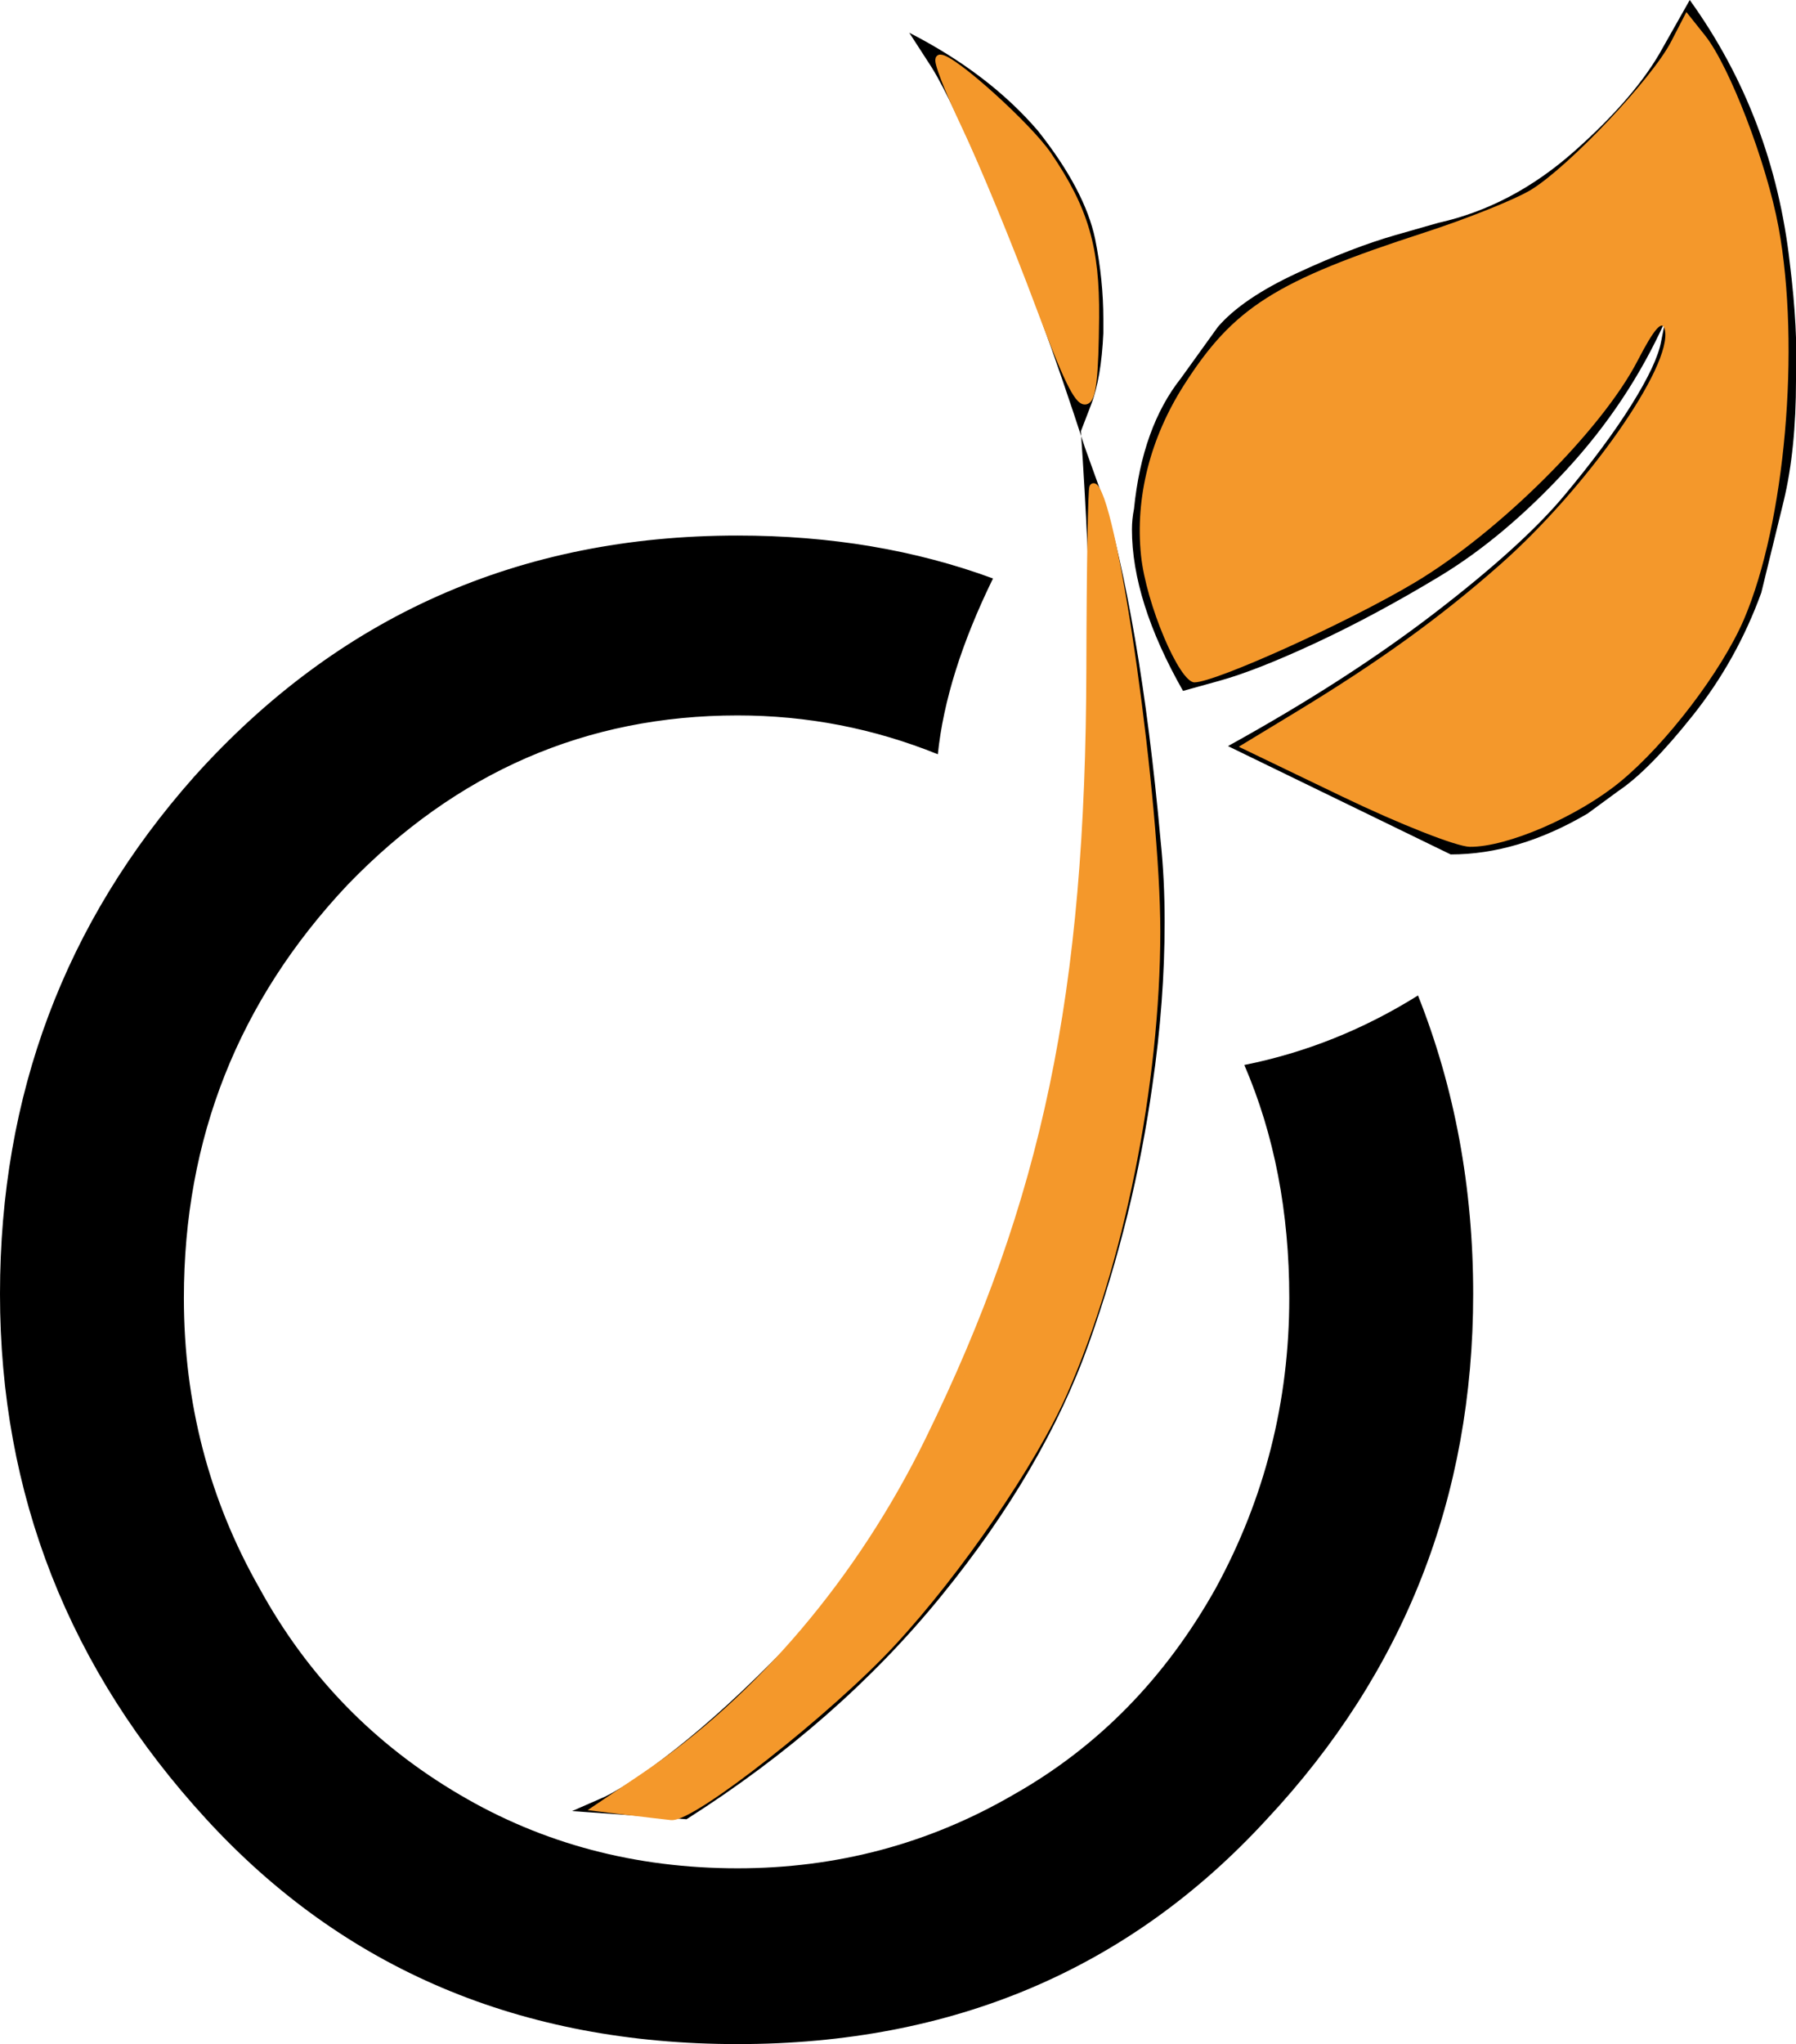 <?xml version="1.0" encoding="UTF-8" standalone="no"?>
<svg
   xmlns:dc="http://purl.org/dc/elements/1.1/"
   xmlns:cc="http://creativecommons.org/ns#"
   xmlns:rdf="http://www.w3.org/1999/02/22-rdf-syntax-ns#"
   xmlns:svg="http://www.w3.org/2000/svg"
   xmlns="http://www.w3.org/2000/svg"
   xmlns:sodipodi="http://sodipodi.sourceforge.net/DTD/sodipodi-0.dtd"
   xmlns:inkscape="http://www.inkscape.org/namespaces/inkscape"
   height="1000"
   width="879"
   id="svg3818"
   version="1.1"
   inkscape:version="0.48.4 r9939"
   sodipodi:docname="viadeo.svg">
  <defs
     id="defs3824" />
  <sodipodi:namedview
     pagecolor="#ffffff"
     bordercolor="#666666"
     borderopacity="1"
     objecttolerance="10"
     gridtolerance="10"
     guidetolerance="10"
     inkscape:pageopacity="0"
     inkscape:pageshadow="2"
     inkscape:window-width="1366"
     inkscape:window-height="720"
     id="namedview3822"
     showgrid="false"
     inkscape:zoom="0.236"
     inkscape:cx="439.5"
     inkscape:cy="669.49153"
     inkscape:window-x="-5"
     inkscape:window-y="-10"
     inkscape:window-maximized="1"
     inkscape:current-layer="svg3818" />
  <path
     d="m 0,633 c 0,98 33.667,183.667 101,257 67.333,73.333 154,110 260,110 105.333,0 191.667,-36.667 259,-110 67.333,-72 101,-157.667 101,-257 0,-52 -9,-100.667 -27,-146 -26.667,16.667 -55,28 -85,34 14.667,34 22,72 22,114 0,50.667 -12,98 -36,142 -24.667,44 -57.667,77.667 -99,101 -41.333,24 -86.333,36 -135,36 -50,0 -95.333,-12 -136,-36 -42,-24.667 -74.667,-58.333 -98,-101 -24.667,-43.333 -37,-90.667 -37,-142 0,-78 26.667,-145.333 80,-202 53.333,-55.333 117,-83 191,-83 34,0 66.667,6.333 98,19 2.667,-26 11.667,-54.667 27,-86 C 448,269 406.333,262 361,262 254.333,262 165.667,301.333 95,380 31.667,451.333 0,535.667 0,633 z m 280,253 56,4 c 49.333,-31.333 90.833,-67.667 124.5,-109 33.667,-41.333 57.833,-82.667 72.5,-124 14.667,-41.333 25,-83.333 31,-126 4,-27.333 6,-54 6,-80 0,-14 -0.667,-27.333 -2,-40 -3.333,-36.667 -7.5,-69.5 -12.5,-98.5 -5,-29 -10.167,-51.833 -15.5,-68.5 l -9,-25 C 516.333,173.667 501.833,134 487.5,100 473.167,66 462.667,43.667 456,33 L 445,16 c 26,13.333 47,29.333 63,48 15.333,19.333 24.667,37 28,53 2.667,13.333 4,26.333 4,39 l 0,7 c -0.667,14.667 -2.667,26.333 -6,35 l -5,13 c 2.667,38.667 4.333,76 5,112 0,34.667 -1.667,68.667 -5,102 -2.783,30.922 -6.462,59.478 -11.038,85.668 C 512.672,540.941 506.185,568.051 498.5,592 c -14.333,44.667 -30.833,85.167 -49.5,121.5 -18.667,36.333 -37.833,64.833 -57.5,85.5 -19.667,20.667 -37.833,37.833 -54.5,51.5 -16.667,13.667 -30.333,23.167 -41,28.5 z M 555,249 c 2.667,-26.667 10.333,-48 23,-64 l 18,-25 c 8,-9.333 21,-18.167 39,-26.5 18,-8.333 34,-14.5 48,-18.5 l 21,-6 C 728,103.667 750.167,92 770.5,74 790.833,56 805.333,39 814,23 L 827,0 c 27.333,38 43.667,81 49,129 2.667,21.333 3.667,40.333 3,57 0,22.667 -2,42.333 -6,59 l -11,45 c -8,22 -19.167,42 -33.5,60 -14.333,18 -26.5,30.333 -36.5,37 l -15,11 c -22.667,13.333 -45,20 -67,20 L 601,365 c 38.667,-21.333 72.333,-43 101,-65 28.667,-22 49.833,-41.167 63.5,-57.5 13.667,-16.333 24.667,-31.167 33,-44.5 8.333,-13.333 13.167,-23.667 14.5,-31 l 2,-10 c -12,26.667 -28.167,51 -48.5,73 -20.333,22 -41,39.333 -62,52 -21,12.667 -41.167,23.5 -60.5,32.5 -19.333,9 -35,15.167 -47,18.5 l -18,5 c -16.667,-29.333 -25,-55.667 -25,-79 0,-3.333 0.333,-6.667 1,-10 z"
     id="path3820"
     inkscape:connector-curvature="0"
     sodipodi:nodetypes="ssscsccsccsccscsccscsccsscscsccsccccscscccssssscccccsscsccccccsccccsssccsssscsc"
     style="fill:#000000;fill-opacity:1;stroke:none" />
  <path
     style="fill:#f4982b;fill-opacity:1;stroke:#f4982b;stroke-width:4.237;stroke-opacity:1"
     d="m 307.812,885.877 -14.315,-1.75 21.606,-14.551 c 56.915,-38.329 106.379,-96.665 139.748,-164.814 57.448,-117.325 78.61,-218.628 78.949,-377.927 0.105,-49.329 0.788,-89.092 1.518,-88.362 10.329,10.333 30.456,153.962 30.439,217.214 -0.02,74.408 -17.768,162.58 -45.321,225.153 -15.166,34.442 -51.535,87.493 -84.081,122.645 -30.845,33.315 -97.723,85.901 -107.871,84.819 -3.497,-0.373 -12.799,-1.465 -20.672,-2.428 l 0,0 z"
     id="path4338"
     inkscape:connector-curvature="0" />
  <path
     style="fill:#f4982b;fill-opacity:1;stroke:#f4982b;stroke-width:0;stroke-opacity:1;stroke-miterlimit:4;stroke-dasharray:none"
     d="m 656.994,389.727 -50.726,-24.414 27.421,-16.621 c 41.098,-24.911 71.081,-46.528 100.398,-72.388 42.539,-37.521 84.536,-97.298 80.731,-114.911 -1.14,-5.275 -5.169,-0.739 -13.256,14.924 -17.577,34.044 -67.831,84.054 -109.291,108.76 -32.471,19.35 -97.016,48.58 -107.647,48.75 -7.438,0.119 -23.753,-38.558 -26.179,-62.061 -2.925,-28.343 4.437,-57.443 21.146,-83.583 24.129,-37.748 44.735,-50.803 117.324,-74.331 21.308,-6.906 44.981,-16.413 52.607,-21.126 18.559,-11.47 58.998,-54.267 68.331,-72.316 l 7.505,-14.513 9.108,11.423 c 12.044,15.104 30.212,62.474 35.993,93.84 10.802,58.612 3.184,144.914 -16.932,191.844 -10.833,25.273 -38.123,61.054 -60.634,79.5 -20.832,17.07 -55.354,31.979 -73.566,31.77 -6.384,-0.073 -34.434,-11.119 -62.333,-24.547 l 0,0 z"
     id="path4340"
     inkscape:connector-curvature="0" />
  <path
     style="fill:#f4982b;fill-opacity:1;stroke:#000000;stroke-width:4.237;stroke-opacity:1"
     d=""
     id="path4342"
     inkscape:connector-curvature="0" />
  <path
     style="fill:#f4982b;fill-opacity:1;stroke:#f4982b;stroke-width:4.237;stroke-opacity:1"
     d="M 508.822,149.101 C 497.596,119.066 481.377,79.714 472.78,61.653 464.182,43.591 458.5,28.814 460.151,28.814 c 6.091,0 42.908,33.178 52.53,47.337 17.968,26.443 23.445,45.204 23.132,79.239 -0.509,55.286 -4.306,54.401 -26.99,-6.289 l 0,0 z"
     id="path4344"
     inkscape:connector-curvature="0" />
  <path
     style="fill:#ff0000;fill-opacity:0;stroke:none"
     d="M 315.771,994.986 C 234.445,984.761 173.449,956.013 116.436,901.038 69.094,855.389 30.343,789.927 14.456,728.765 2.213,681.631 -0.362,616.267 8.115,567.763 34.663,415.853 151.278,295.353 296.159,270.123 c 50.732,-8.835 169.579,0.465 183.47,14.356 1.435,1.435 -1.506,12.514 -6.537,24.618 -5.031,12.105 -10.314,29.311 -11.741,38.235 -2.937,18.368 -4.11,18.697 -33.291,9.344 -14.105,-4.521 -36.766,-6.803 -67.797,-6.826 -74.172,-0.057 -125.04,19.915 -178.79,70.195 -71.117,66.526 -103.213,155.319 -90.548,250.493 14.63,109.938 86.092,200.929 181.951,231.675 43.089,13.82 111.915,15.702 157.031,4.293 83.406,-21.092 149.247,-79.823 182.222,-162.544 23.597,-59.197 27.039,-136.408 8.689,-194.941 -4.58,-14.61 -8.352,-26.814 -8.382,-27.12 -0.03,-0.306 8.76,-2.776 19.532,-5.488 10.773,-2.713 28.66,-9.53 39.749,-15.149 l 20.162,-10.217 6.483,17.824 c 14.346,39.44 17.829,64.987 17.451,127.993 -0.338,56.317 -1.694,67.905 -11.898,101.695 -38.284,126.775 -141.41,225.576 -261.026,250.076 -37.636,7.709 -93.94,10.522 -127.119,6.35 l 0,0 z"
     id="path4358"
     inkscape:connector-curvature="0" />
  <path
     style="fill:#ff0000;fill-opacity:0;stroke:none"
     d="M 315.771,994.986 C 234.445,984.761 173.449,956.013 116.436,901.038 69.094,855.389 30.343,789.927 14.456,728.765 2.213,681.631 -0.362,616.267 8.115,567.763 34.663,415.853 151.278,295.353 296.159,270.123 c 50.732,-8.835 169.579,0.465 183.47,14.356 1.435,1.435 -1.506,12.514 -6.537,24.618 -5.031,12.105 -10.314,29.311 -11.741,38.235 -2.937,18.368 -4.11,18.697 -33.291,9.344 -14.105,-4.521 -36.766,-6.803 -67.797,-6.826 -74.172,-0.057 -125.04,19.915 -178.79,70.195 -71.117,66.526 -103.213,155.319 -90.548,250.493 14.63,109.938 86.092,200.929 181.951,231.675 43.089,13.82 111.915,15.702 157.031,4.293 83.406,-21.092 149.247,-79.823 182.222,-162.544 23.597,-59.197 27.039,-136.408 8.689,-194.941 -4.58,-14.61 -8.352,-26.814 -8.382,-27.12 -0.03,-0.306 8.76,-2.776 19.532,-5.488 10.773,-2.713 28.66,-9.53 39.749,-15.149 l 20.162,-10.217 6.483,17.824 c 14.346,39.44 17.829,64.987 17.451,127.993 -0.338,56.317 -1.694,67.905 -11.898,101.695 -38.284,126.775 -141.41,225.576 -261.026,250.076 -37.636,7.709 -93.94,10.522 -127.119,6.35 l 0,0 z"
     id="path4360"
     inkscape:connector-curvature="0" />
  <path
     style="fill:#ff0000;fill-opacity:0;stroke:none"
     d="M 315.771,994.986 C 234.445,984.761 173.449,956.013 116.436,901.038 69.094,855.389 30.343,789.927 14.456,728.765 2.213,681.631 -0.362,616.267 8.115,567.763 34.663,415.853 151.278,295.353 296.159,270.123 c 50.732,-8.835 169.579,0.465 183.47,14.356 1.435,1.435 -1.506,12.514 -6.537,24.618 -5.031,12.105 -10.314,29.311 -11.741,38.235 -2.937,18.368 -4.11,18.697 -33.291,9.344 -14.105,-4.521 -36.766,-6.803 -67.797,-6.826 -74.172,-0.057 -125.04,19.915 -178.79,70.195 -71.117,66.526 -103.213,155.319 -90.548,250.493 14.63,109.938 86.092,200.929 181.951,231.675 43.089,13.82 111.915,15.702 157.031,4.293 83.406,-21.092 149.247,-79.823 182.222,-162.544 23.597,-59.197 27.039,-136.408 8.689,-194.941 -4.58,-14.61 -8.352,-26.814 -8.382,-27.12 -0.03,-0.306 8.76,-2.776 19.532,-5.488 10.773,-2.713 28.66,-9.53 39.749,-15.149 l 20.162,-10.217 6.483,17.824 c 14.346,39.44 17.829,64.987 17.451,127.993 -0.338,56.317 -1.694,67.905 -11.898,101.695 -38.284,126.775 -141.41,225.576 -261.026,250.076 -37.636,7.709 -93.94,10.522 -127.119,6.35 l 0,0 z"
     id="path4362"
     inkscape:connector-curvature="0" />
  <path
     style="fill:#ff0000;fill-opacity:0;stroke:none"
     d="M 315.771,994.986 C 234.445,984.761 173.449,956.013 116.436,901.038 69.094,855.389 30.343,789.927 14.456,728.765 2.213,681.631 -0.362,616.267 8.115,567.763 34.663,415.853 151.278,295.353 296.159,270.123 c 50.732,-8.835 169.579,0.465 183.47,14.356 1.435,1.435 -1.506,12.514 -6.537,24.618 -5.031,12.105 -10.314,29.311 -11.741,38.235 -2.937,18.368 -4.11,18.697 -33.291,9.344 -14.105,-4.521 -36.766,-6.803 -67.797,-6.826 -74.172,-0.057 -125.04,19.915 -178.79,70.195 -71.117,66.526 -103.213,155.319 -90.548,250.493 14.63,109.938 86.092,200.929 181.951,231.675 43.089,13.82 111.915,15.702 157.031,4.293 83.406,-21.092 149.247,-79.823 182.222,-162.544 23.597,-59.197 27.039,-136.408 8.689,-194.941 -4.58,-14.61 -8.352,-26.814 -8.382,-27.12 -0.03,-0.306 8.76,-2.776 19.532,-5.488 10.773,-2.713 28.66,-9.53 39.749,-15.149 l 20.162,-10.217 6.483,17.824 c 14.346,39.44 17.829,64.987 17.451,127.993 -0.338,56.317 -1.694,67.905 -11.898,101.695 -38.284,126.775 -141.41,225.576 -261.026,250.076 -37.636,7.709 -93.94,10.522 -127.119,6.35 l 0,0 z"
     id="path4364"
     inkscape:connector-curvature="0" />
  <path
     style="fill:#ff0000;fill-opacity:0;stroke:none"
     d="M 315.771,994.986 C 234.445,984.761 173.449,956.013 116.436,901.038 69.094,855.389 30.343,789.927 14.456,728.765 2.213,681.631 -0.362,616.267 8.115,567.763 34.663,415.853 151.278,295.353 296.159,270.123 c 50.732,-8.835 169.579,0.465 183.47,14.356 1.435,1.435 -1.506,12.514 -6.537,24.618 -5.031,12.105 -10.314,29.311 -11.741,38.235 -2.937,18.368 -4.11,18.697 -33.291,9.344 -14.105,-4.521 -36.766,-6.803 -67.797,-6.826 -74.172,-0.057 -125.04,19.915 -178.79,70.195 -71.117,66.526 -103.213,155.319 -90.548,250.493 14.63,109.938 86.092,200.929 181.951,231.675 43.089,13.82 111.915,15.702 157.031,4.293 83.406,-21.092 149.247,-79.823 182.222,-162.544 23.597,-59.197 27.039,-136.408 8.689,-194.941 -4.58,-14.61 -8.352,-26.814 -8.382,-27.12 -0.03,-0.306 8.76,-2.776 19.532,-5.488 10.773,-2.713 28.66,-9.53 39.749,-15.149 l 20.162,-10.217 6.483,17.824 c 14.346,39.44 17.829,64.987 17.451,127.993 -0.338,56.317 -1.694,67.905 -11.898,101.695 -38.284,126.775 -141.41,225.576 -261.026,250.076 -37.636,7.709 -93.94,10.522 -127.119,6.35 l 0,0 z"
     id="path4366"
     inkscape:connector-curvature="0" />
  <path
     style="fill:#ff0000;fill-opacity:0;stroke:none"
     d="M 315.771,994.986 C 234.445,984.761 173.449,956.013 116.436,901.038 69.094,855.389 30.343,789.927 14.456,728.765 2.213,681.631 -0.362,616.267 8.115,567.763 34.663,415.853 151.278,295.353 296.159,270.123 c 50.732,-8.835 169.579,0.465 183.47,14.356 1.435,1.435 -1.506,12.514 -6.537,24.618 -5.031,12.105 -10.314,29.311 -11.741,38.235 -2.937,18.368 -4.11,18.697 -33.291,9.344 -14.105,-4.521 -36.766,-6.803 -67.797,-6.826 -74.172,-0.057 -125.04,19.915 -178.79,70.195 -71.117,66.526 -103.213,155.319 -90.548,250.493 14.63,109.938 86.092,200.929 181.951,231.675 43.089,13.82 111.915,15.702 157.031,4.293 83.406,-21.092 149.247,-79.823 182.222,-162.544 23.597,-59.197 27.039,-136.408 8.689,-194.941 -4.58,-14.61 -8.352,-26.814 -8.382,-27.12 -0.03,-0.306 8.76,-2.776 19.532,-5.488 10.773,-2.713 28.66,-9.53 39.749,-15.149 l 20.162,-10.217 6.483,17.824 c 14.346,39.44 17.829,64.987 17.451,127.993 -0.338,56.317 -1.694,67.905 -11.898,101.695 -38.284,126.775 -141.41,225.576 -261.026,250.076 -37.636,7.709 -93.94,10.522 -127.119,6.35 l 0,0 z"
     id="path4368"
     inkscape:connector-curvature="0" />
  <path
     style="fill:#ff0000;fill-opacity:0;stroke:none"
     d="M 315.771,994.986 C 234.445,984.761 173.449,956.013 116.436,901.038 69.094,855.389 30.343,789.927 14.456,728.765 2.213,681.631 -0.362,616.267 8.115,567.763 34.663,415.853 151.278,295.353 296.159,270.123 c 50.732,-8.835 169.579,0.465 183.47,14.356 1.435,1.435 -1.506,12.514 -6.537,24.618 -5.031,12.105 -10.314,29.311 -11.741,38.235 -2.937,18.368 -4.11,18.697 -33.291,9.344 -14.105,-4.521 -36.766,-6.803 -67.797,-6.826 -74.172,-0.057 -125.04,19.915 -178.79,70.195 -71.117,66.526 -103.213,155.319 -90.548,250.493 14.63,109.938 86.092,200.929 181.951,231.675 43.089,13.82 111.915,15.702 157.031,4.293 83.406,-21.092 149.247,-79.823 182.222,-162.544 23.597,-59.197 27.039,-136.408 8.689,-194.941 -4.58,-14.61 -8.352,-26.814 -8.382,-27.12 -0.03,-0.306 8.76,-2.776 19.532,-5.488 10.773,-2.713 28.66,-9.53 39.749,-15.149 l 20.162,-10.217 6.483,17.824 c 14.346,39.44 17.829,64.987 17.451,127.993 -0.338,56.317 -1.694,67.905 -11.898,101.695 -38.284,126.775 -141.41,225.576 -261.026,250.076 -37.636,7.709 -93.94,10.522 -127.119,6.35 l 0,0 z"
     id="path4370"
     inkscape:connector-curvature="0" />
  <path
     style="fill:#ff0000;fill-opacity:0;stroke:none"
     d="M 315.771,994.986 C 234.445,984.761 173.449,956.013 116.436,901.038 69.094,855.389 30.343,789.927 14.456,728.765 2.213,681.631 -0.362,616.267 8.115,567.763 34.663,415.853 151.278,295.353 296.159,270.123 c 50.732,-8.835 169.579,0.465 183.47,14.356 1.435,1.435 -1.506,12.514 -6.537,24.618 -5.031,12.105 -10.314,29.311 -11.741,38.235 -2.937,18.368 -4.11,18.697 -33.291,9.344 -14.105,-4.521 -36.766,-6.803 -67.797,-6.826 -74.172,-0.057 -125.04,19.915 -178.79,70.195 -71.117,66.526 -103.213,155.319 -90.548,250.493 14.63,109.938 86.092,200.929 181.951,231.675 43.089,13.82 111.915,15.702 157.031,4.293 83.406,-21.092 149.247,-79.823 182.222,-162.544 23.597,-59.197 27.039,-136.408 8.689,-194.941 -4.58,-14.61 -8.352,-26.814 -8.382,-27.12 -0.03,-0.306 8.76,-2.776 19.532,-5.488 10.773,-2.713 28.66,-9.53 39.749,-15.149 l 20.162,-10.217 6.483,17.824 c 14.346,39.44 17.829,64.987 17.451,127.993 -0.338,56.317 -1.694,67.905 -11.898,101.695 -38.284,126.775 -141.41,225.576 -261.026,250.076 -37.636,7.709 -93.94,10.522 -127.119,6.35 l 0,0 z"
     id="path4372"
     inkscape:connector-curvature="0" />
  <path
     style="fill:#008000;fill-opacity:0;stroke:none"
     d="M 315.771,994.986 C 234.445,984.761 173.449,956.013 116.436,901.038 69.094,855.389 30.343,789.927 14.456,728.765 2.213,681.631 -0.362,616.267 8.115,567.763 34.663,415.853 151.278,295.353 296.159,270.123 c 50.732,-8.835 169.579,0.465 183.47,14.356 1.435,1.435 -1.506,12.514 -6.537,24.618 -5.031,12.105 -10.314,29.311 -11.741,38.235 -2.937,18.368 -4.11,18.697 -33.291,9.344 -14.105,-4.521 -36.766,-6.803 -67.797,-6.826 -74.172,-0.057 -125.04,19.915 -178.79,70.195 -71.117,66.526 -103.213,155.319 -90.548,250.493 14.63,109.938 86.092,200.929 181.951,231.675 43.089,13.82 111.915,15.702 157.031,4.293 83.406,-21.092 149.247,-79.823 182.222,-162.544 23.597,-59.197 27.039,-136.408 8.689,-194.941 -4.58,-14.61 -8.352,-26.814 -8.382,-27.12 -0.03,-0.306 8.76,-2.776 19.532,-5.488 10.773,-2.713 28.66,-9.53 39.749,-15.149 l 20.162,-10.217 6.483,17.824 c 14.346,39.44 17.829,64.987 17.451,127.993 -0.338,56.317 -1.694,67.905 -11.898,101.695 -38.284,126.775 -141.41,225.576 -261.026,250.076 -37.636,7.709 -93.94,10.522 -127.119,6.35 l 0,0 z"
     id="path4374"
     inkscape:connector-curvature="0" />
  <path
     style="fill:#008000;fill-opacity:0;stroke:none"
     d="M 315.771,994.986 C 234.445,984.761 173.449,956.013 116.436,901.038 69.094,855.389 30.343,789.927 14.456,728.765 2.213,681.631 -0.362,616.267 8.115,567.763 34.663,415.853 151.278,295.353 296.159,270.123 c 50.732,-8.835 169.579,0.465 183.47,14.356 1.435,1.435 -1.506,12.514 -6.537,24.618 -5.031,12.105 -10.314,29.311 -11.741,38.235 -2.937,18.368 -4.11,18.697 -33.291,9.344 -14.105,-4.521 -36.766,-6.803 -67.797,-6.826 -74.172,-0.057 -125.04,19.915 -178.79,70.195 -71.117,66.526 -103.213,155.319 -90.548,250.493 14.63,109.938 86.092,200.929 181.951,231.675 43.089,13.82 111.915,15.702 157.031,4.293 83.406,-21.092 149.247,-79.823 182.222,-162.544 23.597,-59.197 27.039,-136.408 8.689,-194.941 -4.58,-14.61 -8.352,-26.814 -8.382,-27.12 -0.03,-0.306 8.76,-2.776 19.532,-5.488 10.773,-2.713 28.66,-9.53 39.749,-15.149 l 20.162,-10.217 6.483,17.824 c 14.346,39.44 17.829,64.987 17.451,127.993 -0.338,56.317 -1.694,67.905 -11.898,101.695 -38.284,126.775 -141.41,225.576 -261.026,250.076 -37.636,7.709 -93.94,10.522 -127.119,6.35 l 0,0 z"
     id="path4376"
     inkscape:connector-curvature="0" />
  <path
     style="fill:#008000;fill-opacity:0;stroke:none"
     d="M 315.771,994.986 C 234.445,984.761 173.449,956.013 116.436,901.038 69.094,855.389 30.343,789.927 14.456,728.765 2.213,681.631 -0.362,616.267 8.115,567.763 34.663,415.853 151.278,295.353 296.159,270.123 c 50.732,-8.835 169.579,0.465 183.47,14.356 1.435,1.435 -1.506,12.514 -6.537,24.618 -5.031,12.105 -10.314,29.311 -11.741,38.235 -2.937,18.368 -4.11,18.697 -33.291,9.344 -14.105,-4.521 -36.766,-6.803 -67.797,-6.826 -74.172,-0.057 -125.04,19.915 -178.79,70.195 -71.117,66.526 -103.213,155.319 -90.548,250.493 14.63,109.938 86.092,200.929 181.951,231.675 43.089,13.82 111.915,15.702 157.031,4.293 83.406,-21.092 149.247,-79.823 182.222,-162.544 23.597,-59.197 27.039,-136.408 8.689,-194.941 -4.58,-14.61 -8.352,-26.814 -8.382,-27.12 -0.03,-0.306 8.76,-2.776 19.532,-5.488 10.773,-2.713 28.66,-9.53 39.749,-15.149 l 20.162,-10.217 6.483,17.824 c 14.346,39.44 17.829,64.987 17.451,127.993 -0.338,56.317 -1.694,67.905 -11.898,101.695 -38.284,126.775 -141.41,225.576 -261.026,250.076 -37.636,7.709 -93.94,10.522 -127.119,6.35 l 0,0 z"
     id="path4378"
     inkscape:connector-curvature="0" />
  <path
     style="fill:#008000;fill-opacity:0;stroke:none"
     d="M 315.771,994.986 C 234.445,984.761 173.449,956.013 116.436,901.038 69.094,855.389 30.343,789.927 14.456,728.765 2.213,681.631 -0.362,616.267 8.115,567.763 34.663,415.853 151.278,295.353 296.159,270.123 c 50.732,-8.835 169.579,0.465 183.47,14.356 1.435,1.435 -1.506,12.514 -6.537,24.618 -5.031,12.105 -10.314,29.311 -11.741,38.235 -2.937,18.368 -4.11,18.697 -33.291,9.344 -14.105,-4.521 -36.766,-6.803 -67.797,-6.826 -74.172,-0.057 -125.04,19.915 -178.79,70.195 -71.117,66.526 -103.213,155.319 -90.548,250.493 14.63,109.938 86.092,200.929 181.951,231.675 43.089,13.82 111.915,15.702 157.031,4.293 83.406,-21.092 149.247,-79.823 182.222,-162.544 23.597,-59.197 27.039,-136.408 8.689,-194.941 -4.58,-14.61 -8.352,-26.814 -8.382,-27.12 -0.03,-0.306 8.76,-2.776 19.532,-5.488 10.773,-2.713 28.66,-9.53 39.749,-15.149 l 20.162,-10.217 6.483,17.824 c 14.346,39.44 17.829,64.987 17.451,127.993 -0.338,56.317 -1.694,67.905 -11.898,101.695 -38.284,126.775 -141.41,225.576 -261.026,250.076 -37.636,7.709 -93.94,10.522 -127.119,6.35 l 0,0 z"
     id="path4380"
     inkscape:connector-curvature="0" />
  <path
     style="fill:#008000;fill-opacity:0;stroke:none"
     d="M 315.771,994.986 C 234.445,984.761 173.449,956.013 116.436,901.038 69.094,855.389 30.343,789.927 14.456,728.765 2.213,681.631 -0.362,616.267 8.115,567.763 34.663,415.853 151.278,295.353 296.159,270.123 c 50.732,-8.835 169.579,0.465 183.47,14.356 1.435,1.435 -1.506,12.514 -6.537,24.618 -5.031,12.105 -10.314,29.311 -11.741,38.235 -2.937,18.368 -4.11,18.697 -33.291,9.344 -14.105,-4.521 -36.766,-6.803 -67.797,-6.826 -74.172,-0.057 -125.04,19.915 -178.79,70.195 -71.117,66.526 -103.213,155.319 -90.548,250.493 14.63,109.938 86.092,200.929 181.951,231.675 43.089,13.82 111.915,15.702 157.031,4.293 83.406,-21.092 149.247,-79.823 182.222,-162.544 23.597,-59.197 27.039,-136.408 8.689,-194.941 -4.58,-14.61 -8.352,-26.814 -8.382,-27.12 -0.03,-0.306 8.76,-2.776 19.532,-5.488 10.773,-2.713 28.66,-9.53 39.749,-15.149 l 20.162,-10.217 6.483,17.824 c 14.346,39.44 17.829,64.987 17.451,127.993 -0.338,56.317 -1.694,67.905 -11.898,101.695 -38.284,126.775 -141.41,225.576 -261.026,250.076 -37.636,7.709 -93.94,10.522 -127.119,6.35 l 0,0 z"
     id="path4382"
     inkscape:connector-curvature="0" />
  <path
     style="fill:#008000;fill-opacity:0;stroke:none"
     d="M 315.771,994.986 C 234.445,984.761 173.449,956.013 116.436,901.038 69.094,855.389 30.343,789.927 14.456,728.765 2.213,681.631 -0.362,616.267 8.115,567.763 34.663,415.853 151.278,295.353 296.159,270.123 c 50.732,-8.835 169.579,0.465 183.47,14.356 1.435,1.435 -1.506,12.514 -6.537,24.618 -5.031,12.105 -10.314,29.311 -11.741,38.235 -2.937,18.368 -4.11,18.697 -33.291,9.344 -14.105,-4.521 -36.766,-6.803 -67.797,-6.826 -74.172,-0.057 -125.04,19.915 -178.79,70.195 -71.117,66.526 -103.213,155.319 -90.548,250.493 14.63,109.938 86.092,200.929 181.951,231.675 43.089,13.82 111.915,15.702 157.031,4.293 83.406,-21.092 149.247,-79.823 182.222,-162.544 23.597,-59.197 27.039,-136.408 8.689,-194.941 -4.58,-14.61 -8.352,-26.814 -8.382,-27.12 -0.03,-0.306 8.76,-2.776 19.532,-5.488 10.773,-2.713 28.66,-9.53 39.749,-15.149 l 20.162,-10.217 6.483,17.824 c 14.346,39.44 17.829,64.987 17.451,127.993 -0.338,56.317 -1.694,67.905 -11.898,101.695 -38.284,126.775 -141.41,225.576 -261.026,250.076 -37.636,7.709 -93.94,10.522 -127.119,6.35 l 0,0 z"
     id="path4384"
     inkscape:connector-curvature="0" />
  <path
     style="fill:#008000;fill-opacity:0;stroke:none"
     d="M 661.541,389.027 C 636.142,377.435 614.747,367.337 613.996,366.587 c -0.751,-0.751 19.077,-14.532 44.061,-30.626 77.286,-49.784 161.341,-142.151 156.943,-172.462 -1.086,-7.484 -6.299,-2.346 -26.772,26.386 -35.565,49.912 -76.671,83.457 -140.862,114.954 -28.533,14 -55.228,24.836 -59.322,24.08 -11.259,-2.081 -23.855,-32.095 -25.755,-61.37 -2.162,-33.308 7.312,-62.606 29.195,-90.291 20.633,-26.102 39.124,-36.861 105.042,-61.112 59.619,-21.934 78.956,-35.514 109.588,-76.96 23.017,-31.142 23.387,-31.058 41.705,9.414 17.14,37.868 23.8,72.037 23.536,120.748 -0.448,82.677 -12.683,129.147 -45.493,172.794 -23.296,30.991 -39.757,45.19 -67.296,58.052 -30.713,14.343 -44.648,12.74 -97.027,-11.166 z"
     id="path4386"
     inkscape:connector-curvature="0" />
  <path
     style="fill:#008000;fill-opacity:0;stroke:none"
     d="M 661.541,389.027 C 636.142,377.435 614.747,367.337 613.996,366.587 c -0.751,-0.751 19.077,-14.532 44.061,-30.626 77.286,-49.784 161.341,-142.151 156.943,-172.462 -1.086,-7.484 -6.299,-2.346 -26.772,26.386 -35.565,49.912 -76.671,83.457 -140.862,114.954 -28.533,14 -55.228,24.836 -59.322,24.08 -11.259,-2.081 -23.855,-32.095 -25.755,-61.37 -2.162,-33.308 7.312,-62.606 29.195,-90.291 20.633,-26.102 39.124,-36.861 105.042,-61.112 59.619,-21.934 78.956,-35.514 109.588,-76.96 23.017,-31.142 23.387,-31.058 41.705,9.414 17.14,37.868 23.8,72.037 23.536,120.748 -0.448,82.677 -12.683,129.147 -45.493,172.794 -23.296,30.991 -39.757,45.19 -67.296,58.052 -30.713,14.343 -44.648,12.74 -97.027,-11.166 z"
     id="path4388"
     inkscape:connector-curvature="0" />
  <path
     style="fill:#0000ff;fill-opacity:0;stroke:none"
     d="M 315.371,994.772 C 235.606,985.448 173.127,956.053 116.393,901.158 47.198,834.206 8.845,749.377 3.608,651.695 -6.147,469.754 115.425,306.788 286.815,272.06 c 54.391,-11.021 177.256,-3.139 192.761,12.366 1.406,1.406 -1.426,12.636 -6.294,24.955 -4.868,12.319 -10.096,29.548 -11.619,38.288 -3.133,17.989 -4.407,18.334 -33.604,9.092 -13.941,-4.413 -37.126,-6.718 -67.797,-6.741 -74.425,-0.057 -125.082,19.784 -178.79,70.025 -71.247,66.648 -103.499,156.723 -90.36,252.361 15.077,109.738 87.117,199.951 184.012,230.429 43.095,13.555 127.081,13.588 170.059,0.066 52.975,-16.667 105.176,-55.945 138.024,-103.853 47.371,-69.09 62.598,-170.317 37.61,-250.026 -4.58,-14.61 -8.352,-26.814 -8.382,-27.12 -0.03,-0.306 8.76,-2.776 19.532,-5.488 10.773,-2.713 28.627,-9.513 39.675,-15.112 l 20.088,-10.179 4.722,10.364 c 17.076,37.477 26.429,133.972 18.134,187.095 -17.973,115.112 -87.527,215.376 -186.952,269.497 -35.191,19.156 -76.817,31.398 -125,36.761 -42.008,4.676 -46.733,4.672 -87.264,-0.066 l 0,-1.7e-4 z"
     id="path4390"
     inkscape:connector-curvature="0" />
  <path
     style="fill:#808000;fill-opacity:0;stroke:none"
     d="M 315.371,994.772 C 235.606,985.448 173.127,956.053 116.393,901.158 47.198,834.206 8.845,749.377 3.608,651.695 -6.147,469.754 115.425,306.788 286.815,272.06 c 54.391,-11.021 177.256,-3.139 192.761,12.366 1.406,1.406 -1.426,12.636 -6.294,24.955 -4.868,12.319 -10.096,29.548 -11.619,38.288 -3.133,17.989 -4.407,18.334 -33.604,9.092 -13.941,-4.413 -37.126,-6.718 -67.797,-6.741 -74.425,-0.057 -125.082,19.784 -178.79,70.025 -71.247,66.648 -103.499,156.723 -90.36,252.361 15.077,109.738 87.117,199.951 184.012,230.429 43.095,13.555 127.081,13.588 170.059,0.066 52.975,-16.667 105.176,-55.945 138.024,-103.853 47.371,-69.09 62.598,-170.317 37.61,-250.026 -4.58,-14.61 -8.352,-26.814 -8.382,-27.12 -0.03,-0.306 8.76,-2.776 19.532,-5.488 10.773,-2.713 28.627,-9.513 39.675,-15.112 l 20.088,-10.179 4.722,10.364 c 17.076,37.477 26.429,133.972 18.134,187.095 -17.973,115.112 -87.527,215.376 -186.952,269.497 -35.191,19.156 -76.817,31.398 -125,36.761 -42.008,4.676 -46.733,4.672 -87.264,-0.066 l 0,-1.7e-4 z"
     id="path4392"
     inkscape:connector-curvature="0" />
  <path
     style="fill:#808000;fill-opacity:0;stroke:none"
     d="M 315.771,994.986 C 234.445,984.761 173.449,956.013 116.436,901.038 69.094,855.389 30.343,789.927 14.456,728.765 2.213,681.631 -0.362,616.267 8.115,567.763 34.663,415.853 151.278,295.353 296.159,270.123 c 50.732,-8.835 169.579,0.465 183.47,14.356 1.435,1.435 -1.506,12.514 -6.537,24.618 -5.031,12.105 -10.314,29.311 -11.741,38.235 -2.937,18.368 -4.11,18.697 -33.291,9.344 -14.105,-4.521 -36.766,-6.803 -67.797,-6.826 -74.172,-0.057 -125.04,19.915 -178.79,70.195 -71.117,66.526 -103.213,155.319 -90.548,250.493 14.63,109.938 86.092,200.929 181.951,231.675 43.089,13.82 111.915,15.702 157.031,4.293 83.406,-21.092 149.247,-79.823 182.222,-162.544 23.597,-59.197 27.039,-136.408 8.689,-194.941 -4.58,-14.61 -8.352,-26.814 -8.382,-27.12 -0.03,-0.306 8.76,-2.776 19.532,-5.488 10.773,-2.713 28.66,-9.53 39.749,-15.149 l 20.162,-10.217 6.483,17.824 c 14.346,39.44 17.829,64.987 17.451,127.993 -0.338,56.317 -1.694,67.905 -11.898,101.695 -38.284,126.775 -141.41,225.576 -261.026,250.076 -37.636,7.709 -93.94,10.522 -127.119,6.35 l 0,0 z"
     id="path4394"
     inkscape:connector-curvature="0" />
  <path
     style="fill:#808000;fill-opacity:0;stroke:none"
     d="M 315.771,994.986 C 234.445,984.761 173.449,956.013 116.436,901.038 69.094,855.389 30.343,789.927 14.456,728.765 2.213,681.631 -0.362,616.267 8.115,567.763 34.663,415.853 151.278,295.353 296.159,270.123 c 50.732,-8.835 169.579,0.465 183.47,14.356 1.435,1.435 -1.506,12.514 -6.537,24.618 -5.031,12.105 -10.314,29.311 -11.741,38.235 -2.937,18.368 -4.11,18.697 -33.291,9.344 -14.105,-4.521 -36.766,-6.803 -67.797,-6.826 -74.172,-0.057 -125.04,19.915 -178.79,70.195 -71.117,66.526 -103.213,155.319 -90.548,250.493 14.63,109.938 86.092,200.929 181.951,231.675 43.089,13.82 111.915,15.702 157.031,4.293 83.406,-21.092 149.247,-79.823 182.222,-162.544 23.597,-59.197 27.039,-136.408 8.689,-194.941 -4.58,-14.61 -8.352,-26.814 -8.382,-27.12 -0.03,-0.306 8.76,-2.776 19.532,-5.488 10.773,-2.713 28.66,-9.53 39.749,-15.149 l 20.162,-10.217 6.483,17.824 c 14.346,39.44 17.829,64.987 17.451,127.993 -0.338,56.317 -1.694,67.905 -11.898,101.695 -38.284,126.775 -141.41,225.576 -261.026,250.076 -37.636,7.709 -93.94,10.522 -127.119,6.35 l 0,0 z"
     id="path4396"
     inkscape:connector-curvature="0" />
  <path
     style="fill:#808000;fill-opacity:0;stroke:none"
     d="M 315.771,994.986 C 234.445,984.761 173.449,956.013 116.436,901.038 69.094,855.389 30.343,789.927 14.456,728.765 2.213,681.631 -0.362,616.267 8.115,567.763 34.663,415.853 151.278,295.353 296.159,270.123 c 50.732,-8.835 169.579,0.465 183.47,14.356 1.435,1.435 -1.506,12.514 -6.537,24.618 -5.031,12.105 -10.314,29.311 -11.741,38.235 -2.937,18.368 -4.11,18.697 -33.291,9.344 -14.105,-4.521 -36.766,-6.803 -67.797,-6.826 -74.172,-0.057 -125.04,19.915 -178.79,70.195 -71.117,66.526 -103.213,155.319 -90.548,250.493 14.63,109.938 86.092,200.929 181.951,231.675 43.089,13.82 111.915,15.702 157.031,4.293 83.406,-21.092 149.247,-79.823 182.222,-162.544 23.597,-59.197 27.039,-136.408 8.689,-194.941 -4.58,-14.61 -8.352,-26.814 -8.382,-27.12 -0.03,-0.306 8.76,-2.776 19.532,-5.488 10.773,-2.713 28.66,-9.53 39.749,-15.149 l 20.162,-10.217 6.483,17.824 c 14.346,39.44 17.829,64.987 17.451,127.993 -0.338,56.317 -1.694,67.905 -11.898,101.695 -38.284,126.775 -141.41,225.576 -261.026,250.076 -37.636,7.709 -93.94,10.522 -127.119,6.35 l 0,0 z"
     id="path4398"
     inkscape:connector-curvature="0" />
  <path
     style="fill:#808000;fill-opacity:0;stroke:none"
     d="M 315.771,994.986 C 234.445,984.761 173.449,956.013 116.436,901.038 69.094,855.389 30.343,789.927 14.456,728.765 2.213,681.631 -0.362,616.267 8.115,567.763 34.663,415.853 151.278,295.353 296.159,270.123 c 50.732,-8.835 169.579,0.465 183.47,14.356 1.435,1.435 -1.506,12.514 -6.537,24.618 -5.031,12.105 -10.314,29.311 -11.741,38.235 -2.937,18.368 -4.11,18.697 -33.291,9.344 -14.105,-4.521 -36.766,-6.803 -67.797,-6.826 -74.172,-0.057 -125.04,19.915 -178.79,70.195 -71.117,66.526 -103.213,155.319 -90.548,250.493 14.63,109.938 86.092,200.929 181.951,231.675 43.089,13.82 111.915,15.702 157.031,4.293 83.406,-21.092 149.247,-79.823 182.222,-162.544 23.597,-59.197 27.039,-136.408 8.689,-194.941 -4.58,-14.61 -8.352,-26.814 -8.382,-27.12 -0.03,-0.306 8.76,-2.776 19.532,-5.488 10.773,-2.713 28.66,-9.53 39.749,-15.149 l 20.162,-10.217 6.483,17.824 c 14.346,39.44 17.829,64.987 17.451,127.993 -0.338,56.317 -1.694,67.905 -11.898,101.695 -38.284,126.775 -141.41,225.576 -261.026,250.076 -37.636,7.709 -93.94,10.522 -127.119,6.35 l 0,0 z"
     id="path4400"
     inkscape:connector-curvature="0" />
  <path
     style="fill:#808000;fill-opacity:0;stroke:none"
     d="M 315.771,994.986 C 234.445,984.761 173.449,956.013 116.436,901.038 69.094,855.389 30.343,789.927 14.456,728.765 2.213,681.631 -0.362,616.267 8.115,567.763 34.663,415.853 151.278,295.353 296.159,270.123 c 50.732,-8.835 169.579,0.465 183.47,14.356 1.435,1.435 -1.506,12.514 -6.537,24.618 -5.031,12.105 -10.314,29.311 -11.741,38.235 -2.937,18.368 -4.11,18.697 -33.291,9.344 -14.105,-4.521 -36.766,-6.803 -67.797,-6.826 -74.172,-0.057 -125.04,19.915 -178.79,70.195 -71.117,66.526 -103.213,155.319 -90.548,250.493 14.63,109.938 86.092,200.929 181.951,231.675 43.089,13.82 111.915,15.702 157.031,4.293 83.406,-21.092 149.247,-79.823 182.222,-162.544 23.597,-59.197 27.039,-136.408 8.689,-194.941 -4.58,-14.61 -8.352,-26.814 -8.382,-27.12 -0.03,-0.306 8.76,-2.776 19.532,-5.488 10.773,-2.713 28.66,-9.53 39.749,-15.149 l 20.162,-10.217 6.483,17.824 c 14.346,39.44 17.829,64.987 17.451,127.993 -0.338,56.317 -1.694,67.905 -11.898,101.695 -38.284,126.775 -141.41,225.576 -261.026,250.076 -37.636,7.709 -93.94,10.522 -127.119,6.35 l 0,0 z"
     id="path4402"
     inkscape:connector-curvature="0" />
  <path
     style="fill:#808000;fill-opacity:0;stroke:none"
     d="M 315.771,994.986 C 234.445,984.761 173.449,956.013 116.436,901.038 69.094,855.389 30.343,789.927 14.456,728.765 2.213,681.631 -0.362,616.267 8.115,567.763 34.663,415.853 151.278,295.353 296.159,270.123 c 50.732,-8.835 169.579,0.465 183.47,14.356 1.435,1.435 -1.506,12.514 -6.537,24.618 -5.031,12.105 -10.314,29.311 -11.741,38.235 -2.937,18.368 -4.11,18.697 -33.291,9.344 -14.105,-4.521 -36.766,-6.803 -67.797,-6.826 -74.172,-0.057 -125.04,19.915 -178.79,70.195 -71.117,66.526 -103.213,155.319 -90.548,250.493 14.63,109.938 86.092,200.929 181.951,231.675 43.089,13.82 111.915,15.702 157.031,4.293 83.406,-21.092 149.247,-79.823 182.222,-162.544 23.597,-59.197 27.039,-136.408 8.689,-194.941 -4.58,-14.61 -8.352,-26.814 -8.382,-27.12 -0.03,-0.306 8.76,-2.776 19.532,-5.488 10.773,-2.713 28.66,-9.53 39.749,-15.149 l 20.162,-10.217 6.483,17.824 c 14.346,39.44 17.829,64.987 17.451,127.993 -0.338,56.317 -1.694,67.905 -11.898,101.695 -38.284,126.775 -141.41,225.576 -261.026,250.076 -37.636,7.709 -93.94,10.522 -127.119,6.35 l 0,0 z"
     id="path4404"
     inkscape:connector-curvature="0" />
  <path
     style="fill:#808000;fill-opacity:0;stroke:none"
     d="M 315.771,994.986 C 234.445,984.761 173.449,956.013 116.436,901.038 69.094,855.389 30.343,789.927 14.456,728.765 2.213,681.631 -0.362,616.267 8.115,567.763 34.663,415.853 151.278,295.353 296.159,270.123 c 50.732,-8.835 169.579,0.465 183.47,14.356 1.435,1.435 -1.506,12.514 -6.537,24.618 -5.031,12.105 -10.314,29.311 -11.741,38.235 -2.937,18.368 -4.11,18.697 -33.291,9.344 -14.105,-4.521 -36.766,-6.803 -67.797,-6.826 -74.172,-0.057 -125.04,19.915 -178.79,70.195 -71.117,66.526 -103.213,155.319 -90.548,250.493 14.63,109.938 86.092,200.929 181.951,231.675 43.089,13.82 111.915,15.702 157.031,4.293 83.406,-21.092 149.247,-79.823 182.222,-162.544 23.597,-59.197 27.039,-136.408 8.689,-194.941 -4.58,-14.61 -8.352,-26.814 -8.382,-27.12 -0.03,-0.306 8.76,-2.776 19.532,-5.488 10.773,-2.713 28.66,-9.53 39.749,-15.149 l 20.162,-10.217 6.483,17.824 c 14.346,39.44 17.829,64.987 17.451,127.993 -0.338,56.317 -1.694,67.905 -11.898,101.695 -38.284,126.775 -141.41,225.576 -261.026,250.076 -37.636,7.709 -93.94,10.522 -127.119,6.35 l 0,0 z"
     id="path4406"
     inkscape:connector-curvature="0" />
  <path
     style="fill:#808000;fill-opacity:0;stroke:none"
     d="M 315.771,994.986 C 234.445,984.761 173.449,956.013 116.436,901.038 69.094,855.389 30.343,789.927 14.456,728.765 2.213,681.631 -0.362,616.267 8.115,567.763 34.663,415.853 151.278,295.353 296.159,270.123 c 50.732,-8.835 169.579,0.465 183.47,14.356 1.435,1.435 -1.506,12.514 -6.537,24.618 -5.031,12.105 -10.314,29.311 -11.741,38.235 -2.937,18.368 -4.11,18.697 -33.291,9.344 -14.105,-4.521 -36.766,-6.803 -67.797,-6.826 -74.172,-0.057 -125.04,19.915 -178.79,70.195 -71.117,66.526 -103.213,155.319 -90.548,250.493 14.63,109.938 86.092,200.929 181.951,231.675 43.089,13.82 111.915,15.702 157.031,4.293 83.406,-21.092 149.247,-79.823 182.222,-162.544 23.597,-59.197 27.039,-136.408 8.689,-194.941 -4.58,-14.61 -8.352,-26.814 -8.382,-27.12 -0.03,-0.306 8.76,-2.776 19.532,-5.488 10.773,-2.713 28.66,-9.53 39.749,-15.149 l 20.162,-10.217 6.483,17.824 c 14.346,39.44 17.829,64.987 17.451,127.993 -0.338,56.317 -1.694,67.905 -11.898,101.695 -38.284,126.775 -141.41,225.576 -261.026,250.076 -37.636,7.709 -93.94,10.522 -127.119,6.35 l 0,0 z"
     id="path4408"
     inkscape:connector-curvature="0" />
  <path
     style="fill:#808000;fill-opacity:0;stroke:none"
     d="M 315.771,994.986 C 234.445,984.761 173.449,956.013 116.436,901.038 69.094,855.389 30.343,789.927 14.456,728.765 2.213,681.631 -0.362,616.267 8.115,567.763 34.663,415.853 151.278,295.353 296.159,270.123 c 50.732,-8.835 169.579,0.465 183.47,14.356 1.435,1.435 -1.506,12.514 -6.537,24.618 -5.031,12.105 -10.314,29.311 -11.741,38.235 -2.937,18.368 -4.11,18.697 -33.291,9.344 -14.105,-4.521 -36.766,-6.803 -67.797,-6.826 -74.172,-0.057 -125.04,19.915 -178.79,70.195 -71.117,66.526 -103.213,155.319 -90.548,250.493 14.63,109.938 86.092,200.929 181.951,231.675 43.089,13.82 111.915,15.702 157.031,4.293 83.406,-21.092 149.247,-79.823 182.222,-162.544 23.597,-59.197 27.039,-136.408 8.689,-194.941 -4.58,-14.61 -8.352,-26.814 -8.382,-27.12 -0.03,-0.306 8.76,-2.776 19.532,-5.488 10.773,-2.713 28.66,-9.53 39.749,-15.149 l 20.162,-10.217 6.483,17.824 c 14.346,39.44 17.829,64.987 17.451,127.993 -0.338,56.317 -1.694,67.905 -11.898,101.695 -38.284,126.775 -141.41,225.576 -261.026,250.076 -37.636,7.709 -93.94,10.522 -127.119,6.35 l 0,0 z"
     id="path4410"
     inkscape:connector-curvature="0" />
  <path
     style="fill:#808000;fill-opacity:0;stroke:none"
     d="M 315.771,994.986 C 234.445,984.761 173.449,956.013 116.436,901.038 69.094,855.389 30.343,789.927 14.456,728.765 2.213,681.631 -0.362,616.267 8.115,567.763 34.663,415.853 151.278,295.353 296.159,270.123 c 50.732,-8.835 169.579,0.465 183.47,14.356 1.435,1.435 -1.506,12.514 -6.537,24.618 -5.031,12.105 -10.314,29.311 -11.741,38.235 -2.937,18.368 -4.11,18.697 -33.291,9.344 -14.105,-4.521 -36.766,-6.803 -67.797,-6.826 -74.172,-0.057 -125.04,19.915 -178.79,70.195 -71.117,66.526 -103.213,155.319 -90.548,250.493 14.63,109.938 86.092,200.929 181.951,231.675 43.089,13.82 111.915,15.702 157.031,4.293 83.406,-21.092 149.247,-79.823 182.222,-162.544 23.597,-59.197 27.039,-136.408 8.689,-194.941 -4.58,-14.61 -8.352,-26.814 -8.382,-27.12 -0.03,-0.306 8.76,-2.776 19.532,-5.488 10.773,-2.713 28.66,-9.53 39.749,-15.149 l 20.162,-10.217 6.483,17.824 c 14.346,39.44 17.829,64.987 17.451,127.993 -0.338,56.317 -1.694,67.905 -11.898,101.695 -38.284,126.775 -141.41,225.576 -261.026,250.076 -37.636,7.709 -93.94,10.522 -127.119,6.35 l 0,0 z"
     id="path4412"
     inkscape:connector-curvature="0" />
  <path
     style="fill:#808000;fill-opacity:0;stroke:none"
     d="M 315.771,994.986 C 234.445,984.761 173.449,956.013 116.436,901.038 69.094,855.389 30.343,789.927 14.456,728.765 2.213,681.631 -0.362,616.267 8.115,567.763 34.663,415.853 151.278,295.353 296.159,270.123 c 50.732,-8.835 169.579,0.465 183.47,14.356 1.435,1.435 -1.506,12.514 -6.537,24.618 -5.031,12.105 -10.314,29.311 -11.741,38.235 -2.937,18.368 -4.11,18.697 -33.291,9.344 -14.105,-4.521 -36.766,-6.803 -67.797,-6.826 -74.172,-0.057 -125.04,19.915 -178.79,70.195 -71.117,66.526 -103.213,155.319 -90.548,250.493 14.63,109.938 86.092,200.929 181.951,231.675 43.089,13.82 111.915,15.702 157.031,4.293 83.406,-21.092 149.247,-79.823 182.222,-162.544 23.597,-59.197 27.039,-136.408 8.689,-194.941 -4.58,-14.61 -8.352,-26.814 -8.382,-27.12 -0.03,-0.306 8.76,-2.776 19.532,-5.488 10.773,-2.713 28.66,-9.53 39.749,-15.149 l 20.162,-10.217 6.483,17.824 c 14.346,39.44 17.829,64.987 17.451,127.993 -0.338,56.317 -1.694,67.905 -11.898,101.695 -38.284,126.775 -141.41,225.576 -261.026,250.076 -37.636,7.709 -93.94,10.522 -127.119,6.35 l 0,0 z"
     id="path4414"
     inkscape:connector-curvature="0" />
  <path
     style="fill:#808000;fill-opacity:0;stroke:none"
     d="M 315.771,994.986 C 234.445,984.761 173.449,956.013 116.436,901.038 69.094,855.389 30.343,789.927 14.456,728.765 2.213,681.631 -0.362,616.267 8.115,567.763 34.663,415.853 151.278,295.353 296.159,270.123 c 50.732,-8.835 169.579,0.465 183.47,14.356 1.435,1.435 -1.506,12.514 -6.537,24.618 -5.031,12.105 -10.314,29.311 -11.741,38.235 -2.937,18.368 -4.11,18.697 -33.291,9.344 -14.105,-4.521 -36.766,-6.803 -67.797,-6.826 -74.172,-0.057 -125.04,19.915 -178.79,70.195 -71.117,66.526 -103.213,155.319 -90.548,250.493 14.63,109.938 86.092,200.929 181.951,231.675 43.089,13.82 111.915,15.702 157.031,4.293 83.406,-21.092 149.247,-79.823 182.222,-162.544 23.597,-59.197 27.039,-136.408 8.689,-194.941 -4.58,-14.61 -8.352,-26.814 -8.382,-27.12 -0.03,-0.306 8.76,-2.776 19.532,-5.488 10.773,-2.713 28.66,-9.53 39.749,-15.149 l 20.162,-10.217 6.483,17.824 c 14.346,39.44 17.829,64.987 17.451,127.993 -0.338,56.317 -1.694,67.905 -11.898,101.695 -38.284,126.775 -141.41,225.576 -261.026,250.076 -37.636,7.709 -93.94,10.522 -127.119,6.35 l 0,0 z"
     id="path4416"
     inkscape:connector-curvature="0" />
</svg>
